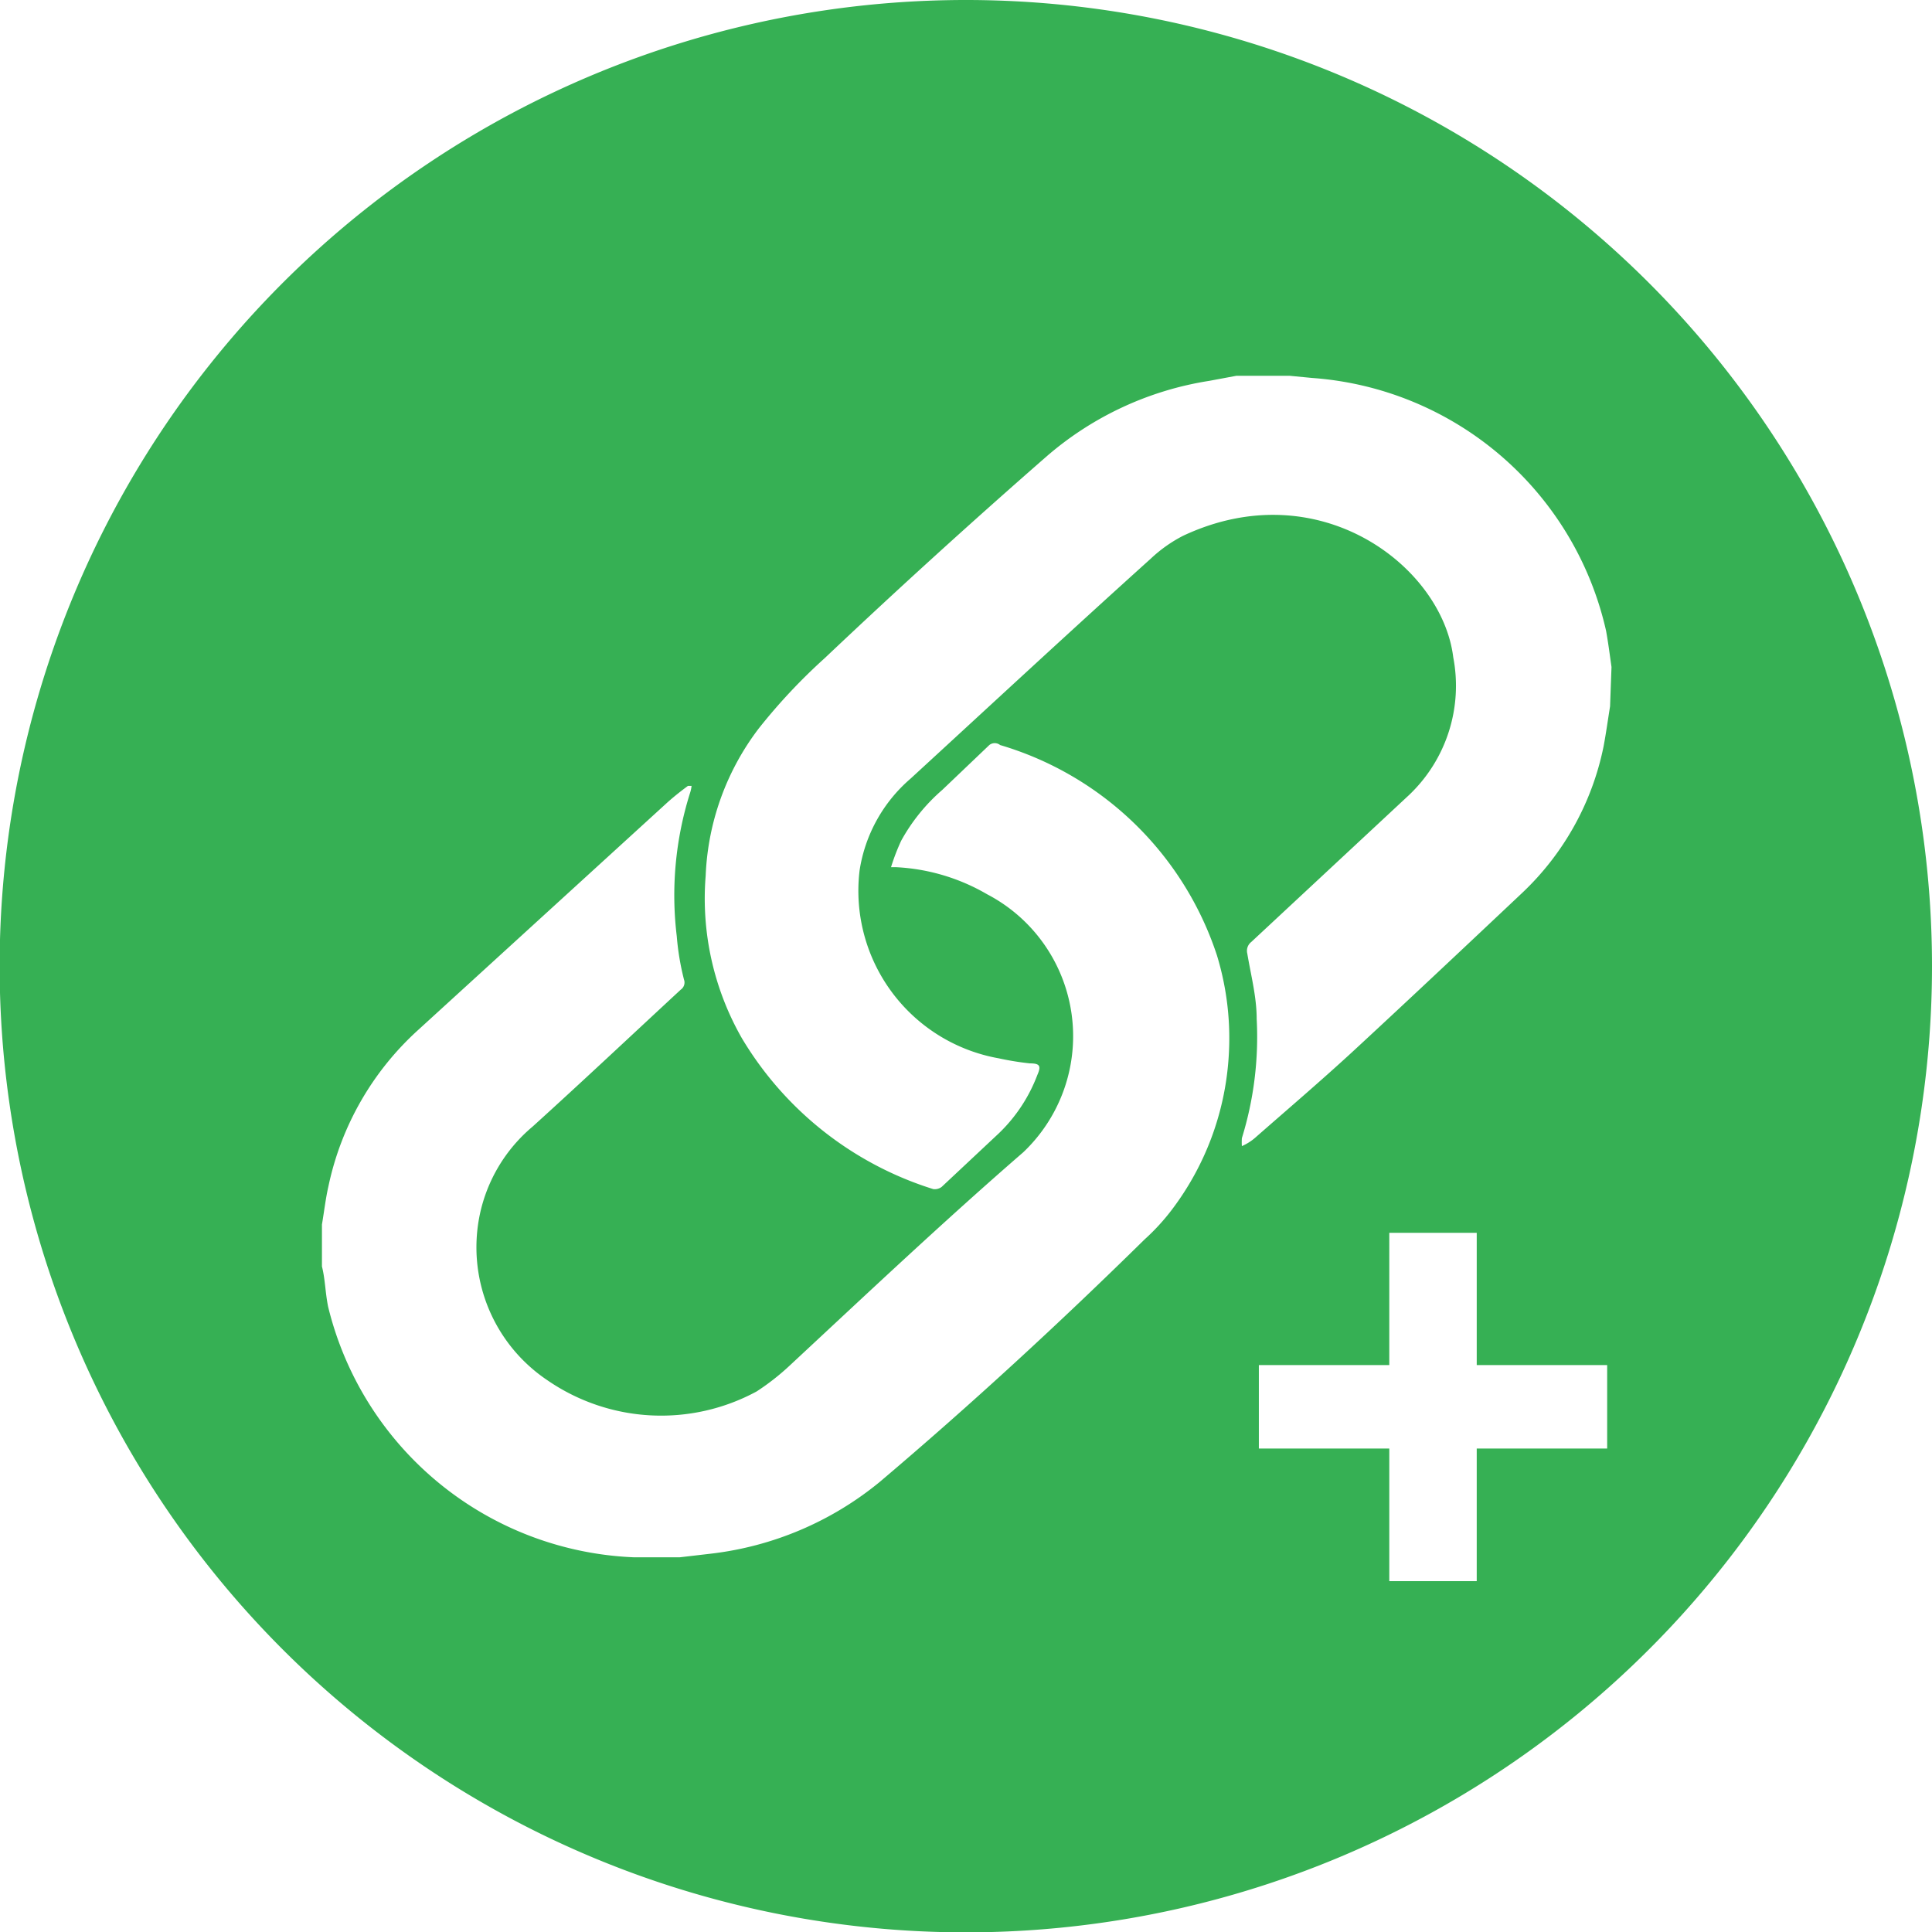 <svg id="Layer_1" data-name="Layer 1" xmlns="http://www.w3.org/2000/svg" viewBox="0 0 53.47 53.47"><defs><style>.cls-1{fill:#36b054;}</style></defs><title>attach</title><path class="cls-1" d="M26.74,0A26.74,26.74,0,1,0,53.47,26.74,26.74,26.74,0,0,0,26.74,0ZM34,29.32a7.82,7.82,0,0,1-1.56,4.15,5.94,5.94,0,0,1-.76.83c-2.36,2.32-4.8,4.57-7.34,6.72A9,9,0,0,1,19.67,43l-.86.1h-1.1l-.16,0a9.09,9.09,0,0,1-8.47-6.94C9,35.76,9,35.4,8.91,35.05V33.89c.06-.35.1-.71.18-1.06a8.08,8.08,0,0,1,2.5-4.34l6.89-6.29c.18-.16.37-.31.56-.45,0,0,.05,0,.1,0a1,1,0,0,1-.05.22,9.42,9.42,0,0,0-.36,3.94,7.16,7.16,0,0,0,.2,1.2.24.24,0,0,1-.09.28c-1.36,1.26-2.72,2.54-4.1,3.79a4.35,4.35,0,0,0-1.46,2.43,4.43,4.43,0,0,0,1.87,4.59,5.55,5.55,0,0,0,5.79.31,6.65,6.65,0,0,0,.93-.73c2.15-2,4.27-4,6.45-5.89a4.43,4.43,0,0,0-1-7.14A5.54,5.54,0,0,0,24.79,24l-.13,0a5.8,5.8,0,0,1,.28-.73,5.13,5.13,0,0,1,1.14-1.41l1.3-1.24a.24.24,0,0,1,.3,0,9,9,0,0,1,6,5.82A7.85,7.85,0,0,1,34,29.32ZM44.48,40.09H40.87v3.67H38.45V40.09H34.84V37.78h3.61V34.12h2.42v3.66h3.61Zm.08-20.54c-.06.37-.11.74-.18,1.11a7.67,7.67,0,0,1-2.25,4.05c-1.56,1.47-3.13,2.95-4.71,4.41-.87.8-1.76,1.56-2.65,2.34a1.46,1.46,0,0,1-.4.26,1.66,1.66,0,0,1,0-.22,9.48,9.48,0,0,0,.41-3.3c0-.61-.16-1.21-.26-1.81a.31.31,0,0,1,.11-.32L39,22a4.17,4.17,0,0,0,1.22-3.81c-.31-2.52-3.72-5.13-7.48-3.36a3.89,3.89,0,0,0-.89.63c-2.22,2-4.44,4.06-6.65,6.09a4.19,4.19,0,0,0-1.41,2.54,4.71,4.71,0,0,0,3.85,5.2,8.11,8.11,0,0,0,.86.14c.28,0,.32.07.21.32a4.39,4.39,0,0,1-1.06,1.61l-1.59,1.49a.32.32,0,0,1-.23.06,9.45,9.45,0,0,1-5.3-4.18,7.79,7.79,0,0,1-1-4.49A7.2,7.2,0,0,1,21,20.16a16,16,0,0,1,1.83-1.95q3-2.84,6.16-5.6a9,9,0,0,1,4.48-2.07l.75-.14h1.47l.62.06a9,9,0,0,1,8.14,7c.06.33.1.65.15,1Z"/></svg>